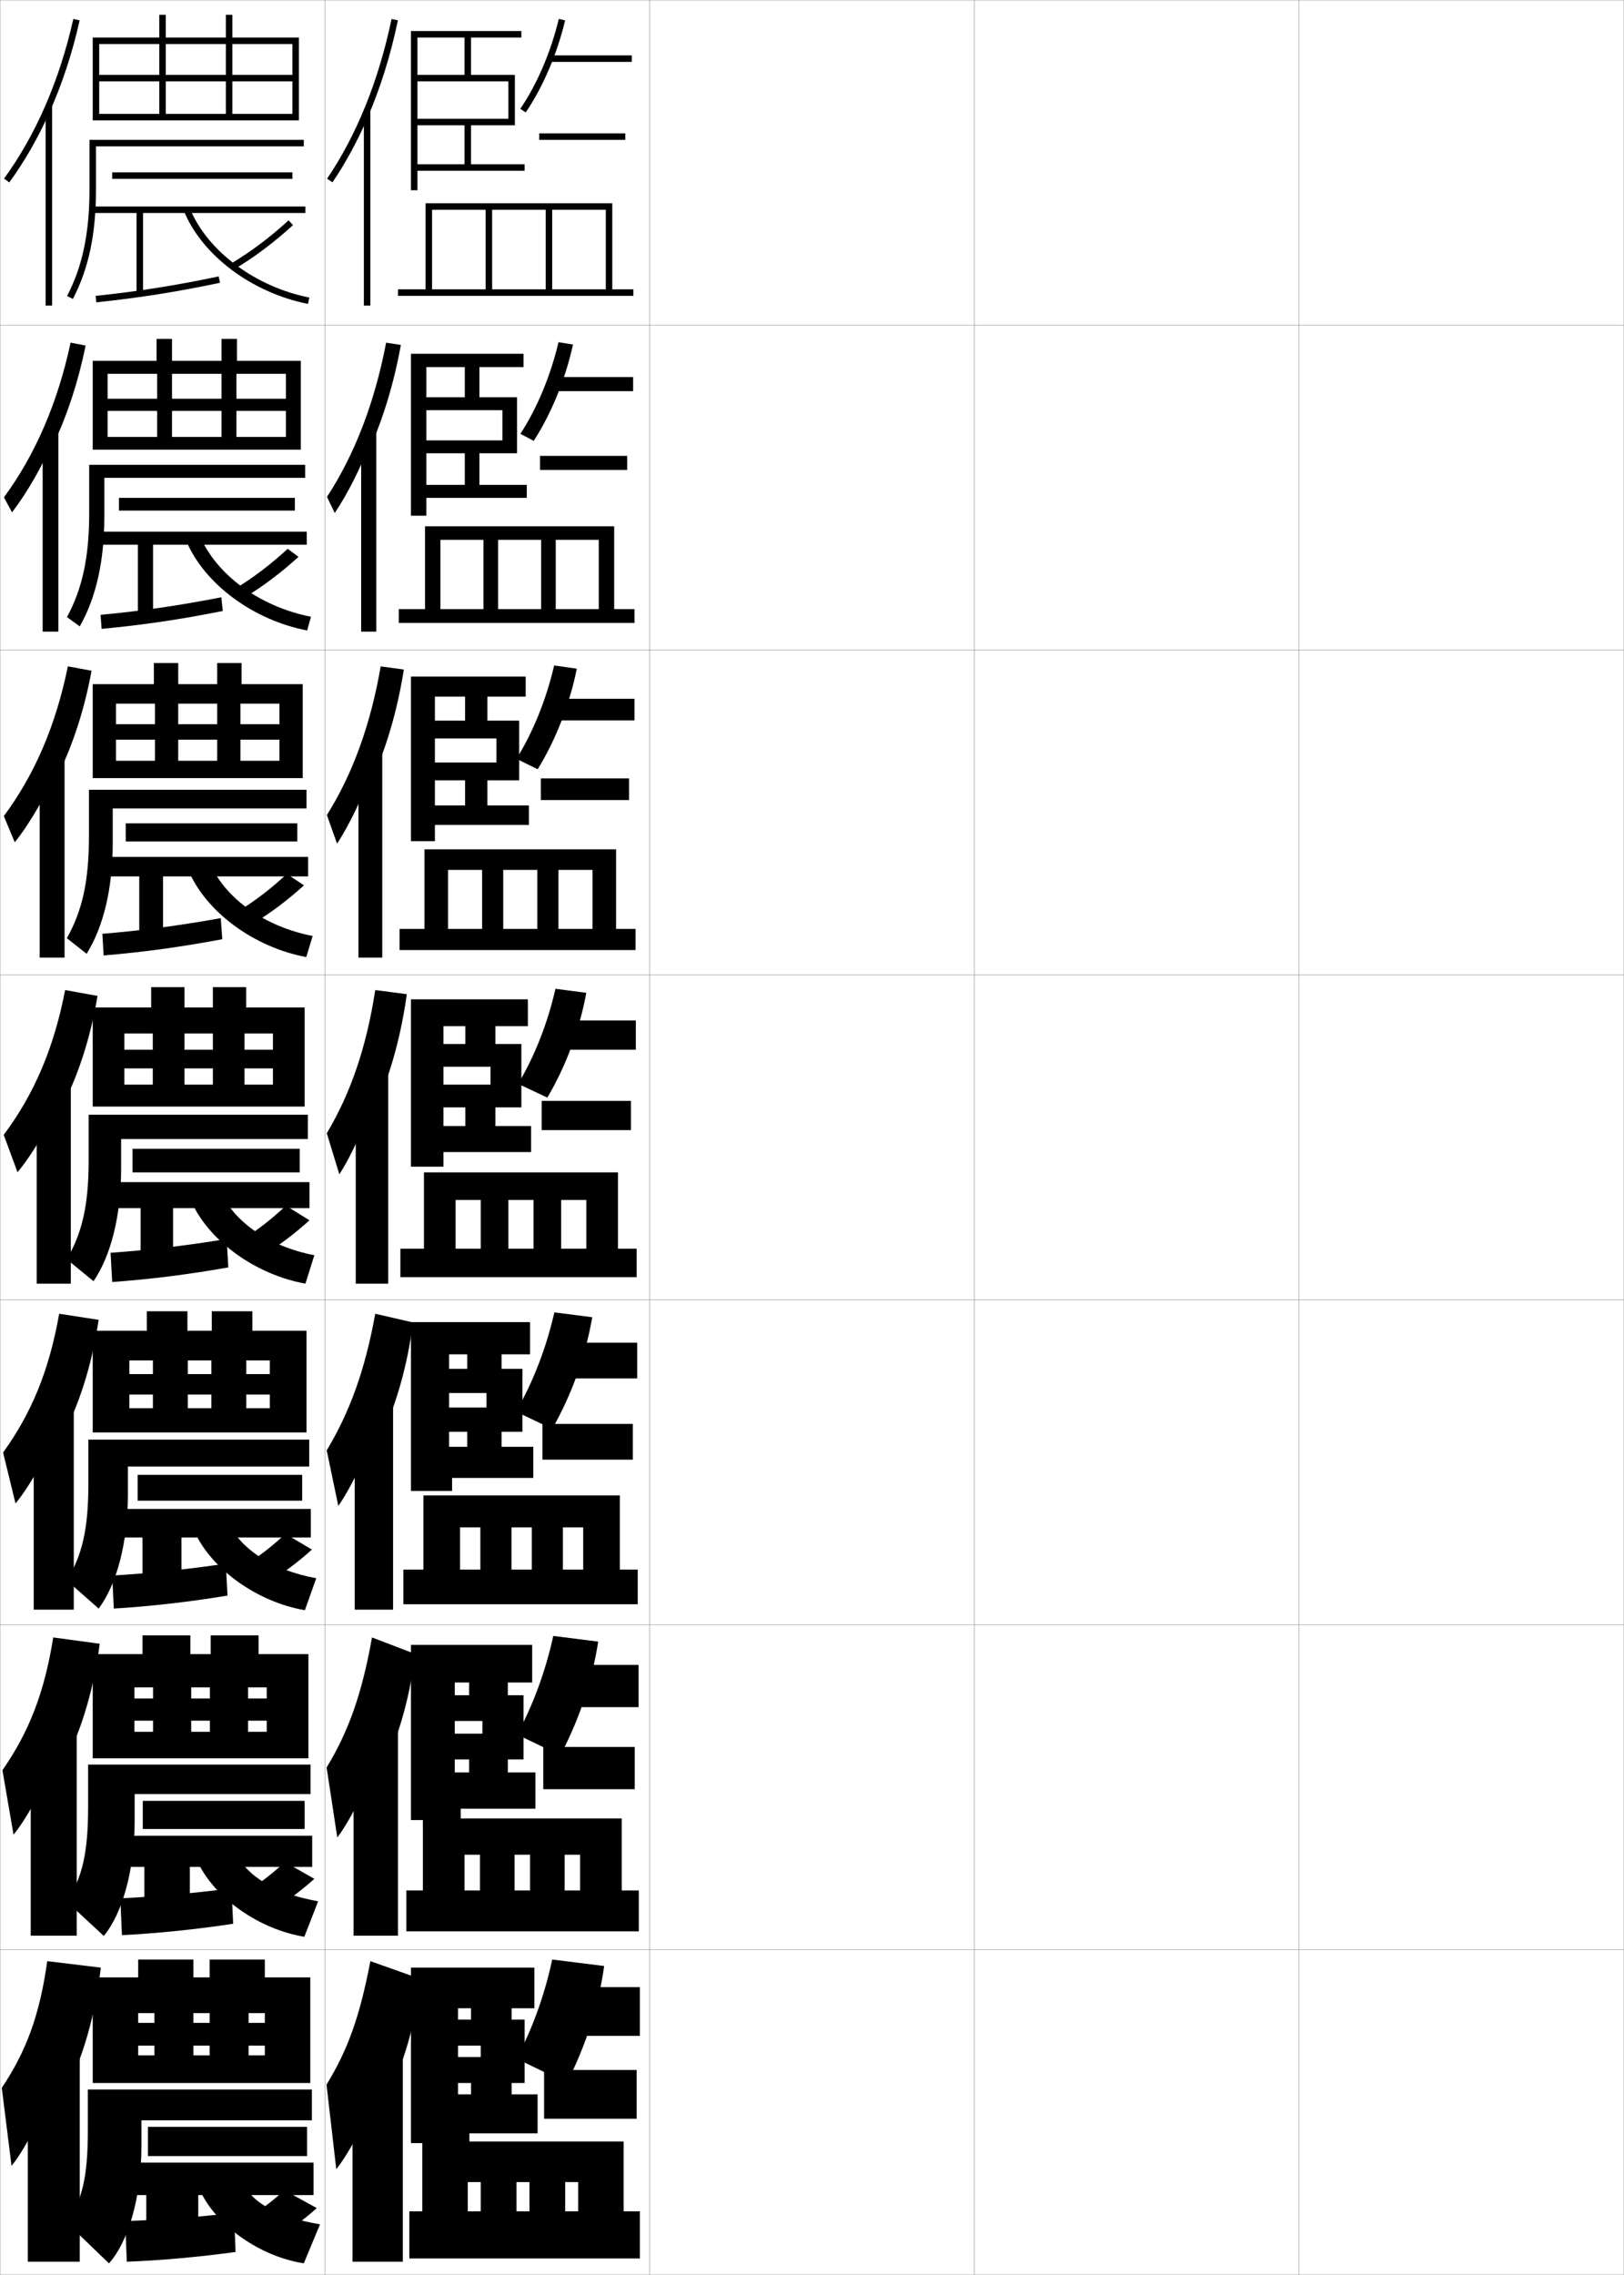 <?xml version="1.0" encoding="utf-8"?>
<!-- Generator: Adobe Illustrator 11 Build 225, SVG Export Plug-In . SVG Version: 6.0.0 Build 78)  -->
<!DOCTYPE svg PUBLIC "-//W3C//DTD SVG 1.0//EN"    "http://www.w3.org/TR/2001/REC-SVG-20010904/DTD/svg10.dtd">
<svg  xmlns="http://www.w3.org/2000/svg" xmlns:xlink="http://www.w3.org/1999/xlink" xmlns:a="http://ns.adobe.com/AdobeSVGViewerExtensions/3.0/"
	 width="500.1" height="700.1" viewBox="0 0 500.1 700.1"
	 overflow="visible" enable-background="new 0 0 500.1 700.1" xml:space="preserve">
		<g id="glyphs">
			<g>
				<rect x="0.05" y="0.05" fill="none" stroke="#999999" stroke-width="0.1" width="100" height="100"/> 
				<rect x="0.05" y="100.05" fill="none" stroke="#999999" stroke-width="0.1" width="100" height="100"/> 
				<rect x="0.05" y="200.05" fill="none" stroke="#999999" stroke-width="0.1" width="100" height="100"/> 
				<rect x="0.05" y="300.05" fill="none" stroke="#999999" stroke-width="0.1" width="100" height="100"/> 
				<rect x="0.05" y="400.05" fill="none" stroke="#999999" stroke-width="0.1" width="100" height="100"/> 
				<rect x="0.05" y="500.05" fill="none" stroke="#999999" stroke-width="0.1" width="100" height="100"/> 
				<rect x="0.05" y="600.05" fill="none" stroke="#999999" stroke-width="0.1" width="100" height="100"/> 
				<rect x="100.05" y="0.05" fill="none" stroke="#999999" stroke-width="0.1" width="100" height="100"/> 
				<rect x="100.05" y="100.05" fill="none" stroke="#999999" stroke-width="0.1" width="100" height="100"/> 
				<rect x="100.05" y="200.05" fill="none" stroke="#999999" stroke-width="0.1" width="100" height="100"/> 
				<rect x="100.05" y="300.05" fill="none" stroke="#999999" stroke-width="0.1" width="100" height="100"/> 
				<rect x="100.05" y="400.05" fill="none" stroke="#999999" stroke-width="0.1" width="100" height="100"/> 
				<rect x="100.05" y="500.05" fill="none" stroke="#999999" stroke-width="0.1" width="100" height="100"/> 
				<rect x="100.05" y="600.05" fill="none" stroke="#999999" stroke-width="0.1" width="100" height="100"/> 
				<rect x="200.05" y="0.05" fill="none" stroke="#999999" stroke-width="0.1" width="100" height="100"/> 
				<rect x="200.05" y="100.05" fill="none" stroke="#999999" stroke-width="0.1" width="100" height="100"/> 
				<rect x="200.05" y="200.05" fill="none" stroke="#999999" stroke-width="0.1" width="100" height="100"/> 
				<rect x="200.05" y="300.05" fill="none" stroke="#999999" stroke-width="0.1" width="100" height="100"/> 
				<rect x="200.05" y="400.05" fill="none" stroke="#999999" stroke-width="0.1" width="100" height="100"/> 
				<rect x="200.05" y="500.05" fill="none" stroke="#999999" stroke-width="0.1" width="100" height="100"/> 
				<rect x="200.05" y="600.05" fill="none" stroke="#999999" stroke-width="0.1" width="100" height="100"/> 
				<rect x="300.05" y="0.05" fill="none" stroke="#999999" stroke-width="0.1" width="100" height="100"/> 
				<rect x="300.05" y="100.05" fill="none" stroke="#999999" stroke-width="0.1" width="100" height="100"/> 
				<rect x="300.05" y="200.05" fill="none" stroke="#999999" stroke-width="0.1" width="100" height="100"/> 
				<rect x="300.05" y="300.05" fill="none" stroke="#999999" stroke-width="0.1" width="100" height="100"/> 
				<rect x="300.05" y="400.05" fill="none" stroke="#999999" stroke-width="0.1" width="100" height="100"/> 
				<rect x="300.05" y="500.05" fill="none" stroke="#999999" stroke-width="0.1" width="100" height="100"/> 
				<rect x="300.05" y="600.05" fill="none" stroke="#999999" stroke-width="0.1" width="100" height="100"/> 
				<rect x="400.05" y="0.05" fill="none" stroke="#999999" stroke-width="0.1" width="100" height="100"/> 
				<rect x="400.05" y="100.05" fill="none" stroke="#999999" stroke-width="0.1" width="100" height="100"/> 
				<rect x="400.05" y="200.05" fill="none" stroke="#999999" stroke-width="0.1" width="100" height="100"/> 
				<rect x="400.05" y="300.05" fill="none" stroke="#999999" stroke-width="0.1" width="100" height="100"/> 
				<rect x="400.05" y="400.05" fill="none" stroke="#999999" stroke-width="0.1" width="100" height="100"/> 
				<rect x="400.05" y="500.05" fill="none" stroke="#999999" stroke-width="0.1" width="100" height="100"/> 
				<rect x="400.05" y="600.05" fill="none" stroke="#999999" stroke-width="0.1" width="100" height="100"/> 
			</g>
			<g>
				<g>
					<path d="M113.05,36.532c4.035-9.288,7.242-19.493,9.479-30.279l-1.958-0.406
						c-3.898,18.795-10.763,35.787-19.848,49.141l1.654,1.125
						C106.382,50.227,109.958,43.647,113.05,36.532L113.05,36.532z"/>
					<rect x="112.05" y="34.05" width="2" height="60"/> 
				</g>
				<g>
					<path d="M113.707,138.39c4.26-9.5,7.6-20.414,9.737-32.233l-4.544-0.692
						c-3.516,18.448-9.712,34.451-18.207,47.45l2.389,4.958
						c3.913-5.812,7.842-13.622,10.644-20.9L113.707,138.39z"/>
					<rect x="111.216" y="132.633" width="4.667" height="61.75"/> 
				</g>
				<g>
					<path d="M114.365,240.247c4.486-9.711,7.958-21.334,9.996-34.186l-7.13-0.98
						c-3.134,18.102-8.662,33.115-16.565,45.76l3.125,8.791
						c3.821-5.737,8.104-14.779,10.614-22.22L114.365,240.247z"/>
					<rect x="110.383" y="231.216" width="7.333" height="63.5"/> 
				</g>
				<g>
					<path d="M115.022,342.104c4.711-9.923,8.315-22.255,10.254-36.14l-9.717-1.267
						c-2.751,17.756-7.611,31.779-14.924,44.07l3.859,12.623
						c3.729-5.662,8.364-15.936,10.584-23.54L115.022,342.104z"/>
					<rect x="109.55" y="329.8" width="10" height="65.25"/> 
				</g>
			</g>
			<g>
				<path d="M116.365,444.086c5.044-9.812,8.919-22.562,10.836-37.093l-11.645-2.678
					c-3.185,17.604-7.943,30.379-14.949,42.047l3.573,17.082
					c3.989-5.588,9.417-17.092,11.556-24.86L116.365,444.086z"/>
				<rect x="109.216" y="429.717" width="11.833" height="65.666"/> 
			</g>
			<g>
				<path d="M116.458,547.068c5.377-9.7,9.523-22.868,11.418-38.047l-13.322-5.089
					c-3.127,17.538-7.275,28.979-13.975,40.023l3.287,21.541
					c4.249-5.513,10.468-18.249,12.528-26.18L116.458,547.068z"/>
				<rect x="108.883" y="529.633" width="13.667" height="66.084"/> 
			</g>
			<g>
				<path d="M117.55,648.05c5.711-9.589,10.127-23.175,12-39l-15.5-5.5
					c-3.315,17.429-7.106,27.579-13.5,38l3,26c4.51-5.438,11.521-19.405,13.5-27.5
					L117.55,648.05z"/>
				<rect x="108.55" y="629.55" width="15.5" height="66.5"/> 
			</g>
			<g>
				<polygon points="143.05,11.55 143.05,23.05 128.55,23.05 128.55,25.05 
					156.55,25.05 156.55,36.55 128.55,36.55 128.55,38.55 143.05,38.55 
					143.05,50.55 145.05,50.55 145.05,38.55 158.55,38.55 158.55,23.05 
					145.05,23.05 145.05,11.55 160.55,11.55 160.55,9.55 126.55,9.55 
					126.55,58.55 128.55,58.55 128.55,52.55 161.55,52.55 161.55,50.55 
					128.55,50.55 128.55,11.55 "/>
				<path d="M160.225,33.484L161.875,34.615c5.257-7.675,9.685-18.002,12.147-28.334
					l-1.945-0.463C169.669,15.92,165.349,26.004,160.225,33.484z"/>
				<rect x="169.05" y="17.05" width="25.5" height="2"/> 
				<rect x="166.05" y="41.05" width="26.5" height="2"/> 
				<polygon points="122.55,89.05 122.55,91.05 195.05,91.05 195.05,89.05 
					188.55,89.05 188.55,62.55 131.05,62.55 131.05,89.05 133.05,89.05 
					133.05,64.55 149.55,64.55 149.55,89.05 151.55,89.05 151.55,64.55 
					168.05,64.55 168.05,89.05 170.05,89.05 170.05,64.55 186.55,64.55 
					186.55,89.05 "/>
			</g>
			<g>
				<polygon points="143.133,112.966 143.133,122.266 131.299,122.266 131.299,126.233 
					154.716,126.233 154.716,135.533 131.299,135.533 131.299,139.5 143.133,139.5 
					143.133,149.216 147.633,149.216 147.633,139.5 159.216,139.5 159.216,122.266 
					147.633,122.266 147.633,112.966 161.216,112.966 161.216,108.883 126.549,108.883 
					126.549,158.716 131.299,158.716 131.299,153.216 162.216,153.216 162.216,149.216 
					131.299,149.216 131.299,112.966 "/>
				<path d="M160.25,133.506l4.101,2.171c5.404-8.337,9.749-18.941,12.098-29.64
					l-4.463-0.726C169.585,115.567,165.325,125.772,160.25,133.506z"/>
				<rect x="169.383" y="116.049" width="25.583" height="4.333"/> 
				<rect x="166.3" y="140.299" width="26.833" height="4.333"/> 
				<polygon points="122.8,187.466 122.8,191.716 195.383,191.716 195.383,187.466 
					189.133,187.466 189.133,161.966 130.883,161.966 130.883,187.466 135.633,187.466 
					135.633,166.133 148.883,166.133 148.883,187.466 153.383,187.466 153.383,166.133 
					166.633,166.133 166.633,187.466 171.134,187.466 171.134,166.133 184.383,166.133 
					184.383,187.466 "/>
			</g>
			<g>
				<polygon points="143.216,214.383 143.216,221.783 133.924,221.783 133.924,227.267 
					152.882,227.267 152.882,234.666 133.924,234.666 133.924,240.149 143.216,240.149 
					143.216,247.883 150.091,247.883 150.091,240.149 159.882,240.149 159.882,221.783 
					150.091,221.783 150.091,214.383 161.882,214.383 161.882,208.216 126.549,208.216 
					126.549,258.883 133.924,258.883 133.924,253.883 162.882,253.883 162.882,247.883 
					133.924,247.883 133.924,214.383 "/>
				<path d="M159.025,233.528l6.55,3.21c5.552-8.999,9.813-19.88,12.049-30.945
					l-6.981-0.988C168.251,215.215,164.05,225.542,159.025,233.528z"/>
				<rect x="169.716" y="215.05" width="25.667" height="6.667"/> 
				<rect x="166.55" y="239.55" width="27.166" height="6.667"/> 
				<polygon points="123.05,285.883 123.05,292.383 195.716,292.383 195.716,285.883 
					189.716,285.883 189.716,261.383 130.716,261.383 130.716,285.883 137.966,285.883 
					137.966,267.716 148.466,267.716 148.466,285.883 154.966,285.883 154.966,267.716 
					165.466,267.716 165.466,285.883 171.967,285.883 171.967,267.716 182.466,267.716 
					182.466,285.883 "/>
			</g>
			<g>
				<polygon points="143.3,315.8 143.3,321.3 136.55,321.3 136.55,328.3 
					151.05,328.3 151.05,333.8 136.55,333.8 136.55,340.8 143.3,340.8 
					143.3,346.55 152.55,346.55 152.55,340.8 160.55,340.8 160.55,321.3 
					152.55,321.3 152.55,315.8 162.55,315.8 162.55,307.55 126.55,307.55 
					126.55,359.05 136.55,359.05 136.55,354.55 163.55,354.55 163.55,346.55 
					136.55,346.55 136.55,315.8 "/>
				<path d="M159.55,333.55l9,4.25c5.7-9.661,9.879-20.818,12-32.25l-9.5-1.25
					C168.669,314.863,164.526,325.311,159.55,333.55z"/>
				<rect x="170.05" y="314.05" width="25.75" height="9"/> 
				<rect x="166.8" y="338.8" width="27.5" height="9"/> 
				<polygon points="123.3,384.3 123.3,393.05 196.05,393.05 196.05,384.3 
					190.3,384.3 190.3,360.8 130.55,360.8 130.55,384.3 140.3,384.3 
					140.3,369.3 148.05,369.3 148.05,384.3 156.55,384.3 156.55,369.3 
					164.3,369.3 164.3,384.3 172.8,384.3 172.8,369.3 180.55,369.3 
					180.55,384.3 "/>
			</g>
			<g>
				<polygon points="143.883,416.8 143.883,421.259 138.299,421.259 138.299,428.716 
					149.799,428.716 149.799,433.175 138.299,433.175 138.299,440.634 143.883,440.634 
					143.883,445.259 154.467,445.259 154.467,440.634 160.883,440.634 160.883,421.259 
					154.467,421.259 154.467,416.8 163.217,416.8 163.217,406.884 126.549,406.884 
					126.549,458.841 139.217,458.841 139.217,454.841 164.217,454.841 164.217,445.259 
					138.299,445.259 138.299,416.8 "/>
				<path d="M158.883,434.425l11.166,5.334c6.021-10.603,10.221-22.27,12.334-34.375
					l-11.666-1.5C168.212,414.918,164.003,425.707,158.883,434.425z"/>
				<rect x="170.383" y="413.216" width="25.833" height="11"/> 
				<rect x="167.049" y="438.216" width="27.834" height="11"/> 
				<polygon points="124.216,483.05 124.216,493.716 196.384,493.716 196.384,483.05 
					190.884,483.05 190.884,460.216 130.384,460.216 130.384,483.05 141.675,483.05 
					141.675,470.05 147.925,470.05 147.925,483.05 157.509,483.05 157.509,470.05 
					163.759,470.05 163.759,483.05 173.341,483.05 173.341,470.05 179.591,470.05 
					179.591,483.05 "/>
			</g>
			<g>
				<polygon points="144.466,517.8 144.466,521.717 140.049,521.717 140.049,529.633 
					148.549,529.633 148.549,533.55 140.049,533.55 140.049,541.467 144.466,541.467 
					144.466,545.467 156.383,545.467 156.383,541.467 161.216,541.467 161.216,521.717 
					156.383,521.717 156.383,517.8 163.883,517.8 163.883,506.217 126.549,506.217 
					126.549,560.133 141.883,560.133 141.883,556.633 164.883,556.633 164.883,545.467 
					140.049,545.467 140.049,517.8 "/>
				<path d="M159.216,533.8l13.333,6.417c5.853-11.081,9.733-22.749,11.667-35
					l-13.833-1.75C167.967,514.43,164.047,525.031,159.216,533.8z"/>
				<rect x="170.716" y="512.383" width="25.917" height="13"/> 
				<rect x="167.299" y="537.633" width="28.167" height="13"/> 
				<polygon points="125.133,581.8 125.133,594.383 196.717,594.383 196.717,581.8 
					191.467,581.8 191.467,559.633 130.217,559.633 130.217,581.8 143.05,581.8 
					143.05,570.8 147.8,570.8 147.8,581.8 158.467,581.8 158.467,570.8 
					163.217,570.8 163.217,581.8 173.883,581.8 173.883,570.8 178.633,570.8 
					178.633,581.8 "/>
			</g>
			<g>
				<polygon points="141.05,618.05 145.05,618.05 145.05,621.55 141.05,621.55 
					141.05,629.55 148.05,629.55 148.05,633.05 141.05,633.05 141.05,641.05 
					145.05,641.05 145.05,644.55 157.55,644.55 157.55,641.05 161.55,641.05 
					161.55,621.55 157.55,621.55 157.55,618.05 164.55,618.05 164.55,605.55 
					126.55,605.55 126.55,659.55 144.55,659.55 144.55,656.55 165.55,656.55 
					165.55,644.55 141.05,644.55 "/>
				<path d="M159.05,633.55l15.5,7.5c5.939-11.765,9.721-23.471,11.5-36l-16-2
					C167.695,614.076,163.881,624.551,159.05,633.55z"/>
				<rect x="171.05" y="611.55" width="26" height="15"/> 
				<rect x="167.55" y="637.05" width="28.5" height="15"/> 
				<polygon points="126.05,680.55 126.05,695.05 197.05,695.05 197.05,680.55 
					192.05,680.55 192.05,659.05 130.05,659.05 130.05,680.55 144.05,680.55 
					144.05,671.55 148.05,671.55 148.05,680.55 159.05,680.55 159.05,671.55 
					163.05,671.55 163.05,680.55 174.05,680.55 174.05,671.55 178.05,671.55 
					178.05,680.55 "/>
			</g>
			<g>
				<g>
					<path d="M18.05,647.55c6.287-10.557,10.989-25.017,13-42l-16.5-2
						c-2.34,16.716-6.502,27.771-14,39l3,24c4.51-5.438,11.521-19.405,13.5-27.5
						L18.05,647.55z"/>
					<rect x="8.55" y="629.55" width="16" height="66.5"/> 
				</g>
				<g>
					<path d="M18.547,544.936c5.753-10.121,10.107-23.498,12.163-39.07l-14.323-1.936
						C13.669,521.062,8.847,533.154,0.749,544.785l3.416,19.835
						c4.642-5.584,11.251-18.248,13.532-26.271L18.547,544.936z"/>
					<rect x="9.466" y="530.933" width="14.167" height="64.783"/> 
				</g>
				<g>
					<path d="M19.044,442.321c5.22-9.686,9.227-21.979,11.326-36.14l-12.146-1.871
						c-3.096,17.55-8.578,30.678-17.277,42.709l3.833,15.671
						c4.774-5.729,10.981-17.09,13.564-25.04L19.044,442.321z"/>
					<rect x="10.383" y="432.316" width="12.333" height="63.066"/> 
				</g>
				<g>
					<path d="M19.542,339.707c4.686-9.25,8.345-20.461,10.488-33.209l-9.969-1.808
						c-3.474,17.968-9.615,32.131-18.915,44.564l4.249,11.506
						c4.906-5.873,10.712-15.933,13.597-23.81L19.542,339.707z"/>
					<rect x="11.3" y="333.7" width="10.5" height="61.35"/> 
				</g>
				<g>
					<path d="M18.044,238.128c4.457-9.121,7.965-19.815,10.151-31.708l-7.296-1.35
						C17.186,223.312,10.633,238.417,1.179,251.156l3.37,8.064
						c4.812-6.022,10.044-15.103,13.129-22.929L18.044,238.128z"/>
					<rect x="12.216" y="233.316" width="7.667" height="61.4"/> 
				</g>
				<g>
					<path d="M16.547,136.551c4.228-8.993,7.585-19.168,9.813-30.207l-4.624-0.893
						c-3.952,18.516-10.917,34.562-20.526,47.606l2.492,4.623
						c4.717-6.171,9.376-14.273,12.661-22.048L16.547,136.551z"/>
					<rect x="13.133" y="132.933" width="4.833" height="61.45"/> 
				</g>
				<g>
					<path d="M15.05,34.973c3.999-8.864,7.205-18.522,9.476-28.705l-1.951-0.436
						C18.383,24.622,11.007,41.609,1.243,54.959l1.613,1.181
						C7.479,49.82,11.564,42.696,15.05,34.973L15.05,34.973z"/>
					<rect x="14.05" y="32.55" width="2" height="61.5"/> 
				</g>
			</g>
			<g>
				<polygon points="28.55,11.55 28.55,37.05 30.55,37.05 30.55,13.55 
					90.05,13.55 90.05,23.05 71.55,23.05 71.55,13.55 69.55,13.55 
					69.55,23.05 51.05,23.05 51.05,13.55 49.05,13.55 49.05,23.05 
					30.55,23.05 30.55,25.05 49.05,25.05 49.05,35.05 51.05,35.05 
					51.05,25.05 69.55,25.05 69.55,35.05 71.55,35.05 71.55,25.05 
					90.05,25.05 90.05,35.05 30.55,35.05 30.55,37.05 92.05,37.05 
					92.05,11.55 71.55,11.55 71.55,4.55 69.55,4.55 69.55,11.55 
					51.05,11.55 51.05,4.55 49.05,4.55 49.05,11.55 "/>
				<path d="M29.55,45.05h64v-2h-66v15.5c0,13.189-2.188,23.528-6.887,32.537l1.773,0.926
					c4.854-9.307,7.113-19.939,7.113-33.463V45.05z"/>
				<rect x="34.55" y="53.05" width="55.5" height="2"/> 
				<polygon points="94.05,63.55 28.55,63.55 28.55,65.55 42.05,65.55 
					42.05,90.55 44.05,90.55 44.05,65.55 94.05,65.55 "/>
				<path d="M29.445,91.056l0.209,1.988c13.188-1.382,24.583-3.181,38.101-6.016
					l-0.41-1.957C53.896,87.891,42.562,89.681,29.445,91.056z"/>
				<path d="M71.036,81.192l1.027,1.715c6.31-3.78,12.249-8.234,18.16-13.618
					l-1.348-1.479C83.065,73.104,77.229,77.48,71.036,81.192z"/>
				<path d="M56.625,64.93C62.253,78.626,77.616,90.12,94.855,93.531l0.389-1.963
					c-16.609-3.286-31.386-14.297-36.77-27.398L56.625,64.93z"/>
			</g>
			<g>
				<polygon points="28.55,111.05 28.55,138.383 33.133,138.383 33.133,115.049 
					88.05,115.049 88.05,122.715 72.8,122.715 72.8,115.049 68.216,115.049 
					68.216,122.715 52.967,122.715 52.967,115.049 48.383,115.049 48.383,122.715 
					33.133,122.715 33.133,126.467 48.383,126.467 48.383,134.466 52.967,134.466 
					52.967,126.467 68.216,126.467 68.216,134.466 72.8,134.466 72.8,126.467 
					88.05,126.467 88.05,134.466 33.133,134.466 33.133,138.383 92.633,138.383 
					92.633,111.05 72.966,111.05 72.966,104.299 68.216,104.299 68.216,111.05 
					52.967,111.05 52.967,104.299 48.216,104.299 48.216,111.05 "/>
				<path d="M93.966,147.05v-4h-66.5v15c0,13.421-2.133,23.186-6.841,31.858
					l3.933,2.867c4.996-8.798,7.575-19.932,7.575-33.892v-11.833H93.966z"/>
				<rect x="36.633" y="153.216" width="54.167" height="3.917"/> 
				<polygon points="29.717,163.633 29.717,167.633 42.467,167.633 42.467,190.55 
					47.133,190.55 47.133,167.633 94.466,167.633 94.466,163.633 "/>
				<path d="M30.979,189.22l0.307,4.325c12.717-1.207,24.203-2.892,37.317-5.51
					l-0.44-4.221C55.097,186.372,43.641,188.026,30.979,189.22z"/>
				<path d="M72.207,181.312l2.852,2.726c5.877-3.551,11.439-7.729,16.856-12.662
					l-3.314-2.486C83.335,173.738,77.946,177.829,72.207,181.312z"/>
				<path d="M57.434,166.636l4.149-1.673c5.023,11.889,18.391,21.743,34.18,24.849
					l-1.176,4.226C77.975,190.842,63,179.731,57.434,166.636z"/>
			</g>
			<g>
				<polygon points="28.55,210.55 28.55,239.467 35.716,239.467 35.716,216.55 
					86.05,216.55 86.05,222.883 74.05,222.883 74.05,216.55 66.883,216.55 
					66.883,222.883 54.884,222.883 54.884,216.55 47.716,216.55 47.716,222.883 
					35.716,222.883 35.716,227.633 47.716,227.633 47.716,234.133 54.884,234.133 
					54.884,227.633 66.883,227.633 66.883,234.133 74.05,234.133 74.05,227.633 
					86.05,227.633 86.05,234.133 35.716,234.133 35.716,239.467 93.216,239.467 
					93.216,210.55 74.383,210.55 74.383,204.05 66.883,204.05 66.883,210.55 
					54.884,210.55 54.884,204.05 47.383,204.05 47.383,210.55 "/>
				<path d="M94.383,248.8v-5.75h-67v14.5c0,13.653-2.078,22.842-6.796,31.179l6.092,4.809
					c5.139-8.289,8.037-19.923,8.037-34.321v-10.417H94.383z"/>
				<rect x="38.716" y="253.383" width="52.834" height="5.584"/> 
				<polygon points="30.884,263.716 30.884,269.717 42.884,269.717 42.884,290.55 
					50.216,290.55 50.216,269.717 94.883,269.717 94.883,263.716 "/>
				<path d="M31.515,287.385l0.403,6.663c12.246-1.033,23.823-2.604,36.534-5.005
					l-0.471-6.486C55.298,284.854,43.718,286.372,31.515,287.385z"/>
				<path d="M73.378,280.431l4.676,3.738c5.445-3.322,10.631-7.226,15.554-11.706
					l-5.282-3.493C83.604,273.374,78.663,277.177,73.378,280.431z"/>
				<path d="M58.241,268.343l6.45-2.586C69.354,276.433,81.312,285.131,96.281,288.056
					l-1.963,6.488C78.333,291.565,63.747,280.837,58.241,268.343z"/>
			</g>
			<g>
				<polygon points="28.55,310.05 28.55,340.55 38.3,340.55 38.3,318.05 
					84.05,318.05 84.05,323.05 75.3,323.05 75.3,318.05 65.55,318.05 
					65.55,323.05 56.8,323.05 56.8,318.05 47.05,318.05 47.05,323.05 
					38.3,323.05 38.3,328.8 47.05,328.8 47.05,333.8 56.8,333.8 
					56.8,328.8 65.55,328.8 65.55,333.8 75.3,333.8 75.3,328.8 
					84.05,328.8 84.05,333.8 38.3,333.8 38.3,340.55 93.8,340.55 
					93.8,310.05 75.8,310.05 75.8,303.8 65.55,303.8 65.55,310.05 
					56.8,310.05 56.8,303.8 46.55,303.8 46.55,310.05 "/>
				<path d="M94.8,350.55v-7.5h-67.5v14c0,13.885-2.023,22.499-6.75,30.5l8.25,6.75
					c5.281-7.78,8.5-19.915,8.5-34.75v-9H94.8z"/>
				<rect x="40.8" y="353.55" width="51.5" height="7.25"/> 
				<polygon points="32.05,363.8 32.05,371.8 43.3,371.8 43.3,390.55 
					53.3,390.55 53.3,371.8 95.3,371.8 95.3,363.8 "/>
				<path d="M34.05,385.55l0.5,9c11.775-0.859,23.442-2.316,35.75-4.5l-0.5-8.75
					C57.499,383.335,45.796,384.718,34.05,385.55z"/>
				<path d="M74.55,381.55l6.5,4.75c5.012-3.093,9.821-6.721,14.25-10.75l-7.25-4.5
					C83.873,375.009,79.379,378.525,74.55,381.55z"/>
				<path d="M59.05,370.05l8.75-3.5c4.303,9.463,14.852,17.006,29,19.75l-2.75,8.75
					C78.692,392.288,64.495,381.943,59.05,370.05z"/>
			</g>
			<g>
				<polygon points="28.55,409.55 28.55,440.841 39.841,440.841 39.841,418.675 
					83.091,418.675 83.091,422.884 75.841,422.884 75.841,418.675 65.091,418.675 
					65.091,422.884 57.841,422.884 57.841,418.675 47.091,418.675 47.091,422.884 
					39.841,422.884 39.841,429.175 47.091,429.175 47.091,433.384 57.841,433.384 
					57.841,429.175 65.091,429.175 65.091,433.384 75.841,433.384 75.841,429.175 
					83.091,429.175 83.091,433.384 39.841,433.384 39.841,440.841 94.384,440.841 
					94.384,409.55 77.716,409.55 77.716,403.55 65.216,403.55 65.216,409.55 
					57.716,409.55 57.716,403.55 45.216,403.55 45.216,409.55 "/>
				<path d="M95.216,451.341v-8.291h-68v13.5c0,14.116-1.93,22.168-6.666,29.834
					l9.834,8.666c5.424-7.271,9-19.895,9-35.166v-8.543H95.216z"/>
				<rect x="42.384" y="453.884" width="50.666" height="7.957"/> 
				<polygon points="33.216,464.384 33.216,473.175 43.884,473.175 43.884,490.55 
					55.884,490.55 55.884,473.175 95.716,473.175 95.716,464.384 "/>
				<path d="M34.55,484.884l0.5,10.166c11.305-0.699,23.096-2.033,35-4l-0.5-9.834
					C57.632,482.99,45.837,484.219,34.55,484.884z"/>
				<path d="M75.716,481.55l7.334,5.166c4.579-2.863,9.064-6.256,13-9.832
					l-8.166-4.834C84.214,475.526,80.091,478.755,75.716,481.55z"/>
				<path d="M70.216,468.55c4.062,8.25,13.445,14.604,27.168,17.166l-3.5,9.834
					c-14.731-2.546-28.492-12.521-33.834-23.834L70.216,468.55z"/>
			</g>
			<g>
				<polygon points="28.55,509.05 28.55,541.133 41.383,541.133 41.383,519.3 
					82.133,519.3 82.133,522.717 76.383,522.717 76.383,519.3 64.633,519.3 
					64.633,522.717 58.883,522.717 58.883,519.3 47.133,519.3 47.133,522.717 
					41.383,522.717 41.383,529.55 47.133,529.55 47.133,532.967 58.883,532.967 
					58.883,529.55 64.633,529.55 64.633,532.967 76.383,532.967 76.383,529.55 
					82.133,529.55 82.133,532.967 41.383,532.967 41.383,541.133 94.967,541.133 
					94.967,509.05 79.633,509.05 79.633,503.3 64.883,503.3 64.883,509.05 
					58.633,509.05 58.633,503.3 43.883,503.3 43.883,509.05 "/>
				<path d="M95.633,552.133v-9.083h-68.5v13c0,14.348-1.837,21.838-6.583,29.167
					l11.417,10.583c5.566-6.764,9.5-19.874,9.5-35.583v-8.084H95.633z"/>
				<rect x="43.967" y="554.217" width="49.833" height="8.666"/> 
				<polygon points="34.383,564.967 34.383,574.55 44.467,574.55 44.467,590.55 
					58.467,590.55 58.467,574.55 96.133,574.55 96.133,564.967 "/>
				<path d="M37.05,584.217l0.5,11.333c10.833-0.538,22.748-1.751,34.25-3.5l-0.5-10.917
					C59.764,582.646,47.878,583.72,37.05,584.217z"/>
				<path d="M76.883,581.55l8.167,5.583c4.146-2.635,8.309-5.791,11.75-8.916
					l-9.083-5.167C84.556,576.043,80.803,578.983,76.883,581.55z"/>
				<path d="M72.633,570.55C76.454,577.588,84.672,582.75,97.967,585.133l-4.25,10.917
					c-14.104-2.33-27.428-11.938-32.667-22.667L72.633,570.55z"/>
			</g>
			<g>
				<polygon points="28.55,608.55 28.55,641.05 42.55,641.05 42.55,619.55 
					81.55,619.55 81.55,622.55 76.55,622.55 76.55,619.55 64.55,619.55 
					64.55,622.55 59.55,622.55 59.55,619.55 47.55,619.55 47.55,622.55 
					42.55,622.55 42.55,629.55 47.55,629.55 47.55,632.55 59.55,632.55 
					59.55,629.55 64.55,629.55 64.55,632.55 76.55,632.55 76.55,629.55 
					81.55,629.55 81.55,632.55 42.55,632.55 42.55,641.05 95.55,641.05 
					95.55,608.55 81.55,608.55 81.55,603.05 64.55,603.05 64.55,608.55 
					59.55,608.55 59.55,603.05 42.55,603.05 42.55,608.55 "/>
				<path d="M96.05,652.55v-9.5h-69v12.5c0,14.579-1.744,21.508-6.5,28.5l13,12.5
					c5.71-6.255,10-19.854,10-36v-8H96.05z"/>
				<rect x="45.55" y="654.55" width="49" height="9"/> 
				<polygon points="35.55,665.55 35.55,675.55 45.05,675.55 45.05,690.55 
					61.05,690.55 61.05,675.55 96.55,675.55 96.55,665.55 "/>
				<path d="M38.55,683.55l0.5,12.5c10.362-0.378,22.401-1.468,33.5-3l-0.5-12
					C60.896,682.301,48.919,683.221,38.55,683.55z"/>
				<path d="M87.55,674.05c-2.653,2.51-6.035,5.163-9.5,7.5l9,6
					c3.714-2.406,7.553-5.327,10.5-8L87.55,674.05z"/>
				<path d="M75.05,672.55c3.58,5.825,10.633,9.798,23.5,12l-5,12
					c-13.478-2.114-26.363-11.353-31.5-21.5L75.05,672.55z"/>
			</g>
		</g>
	</svg>
